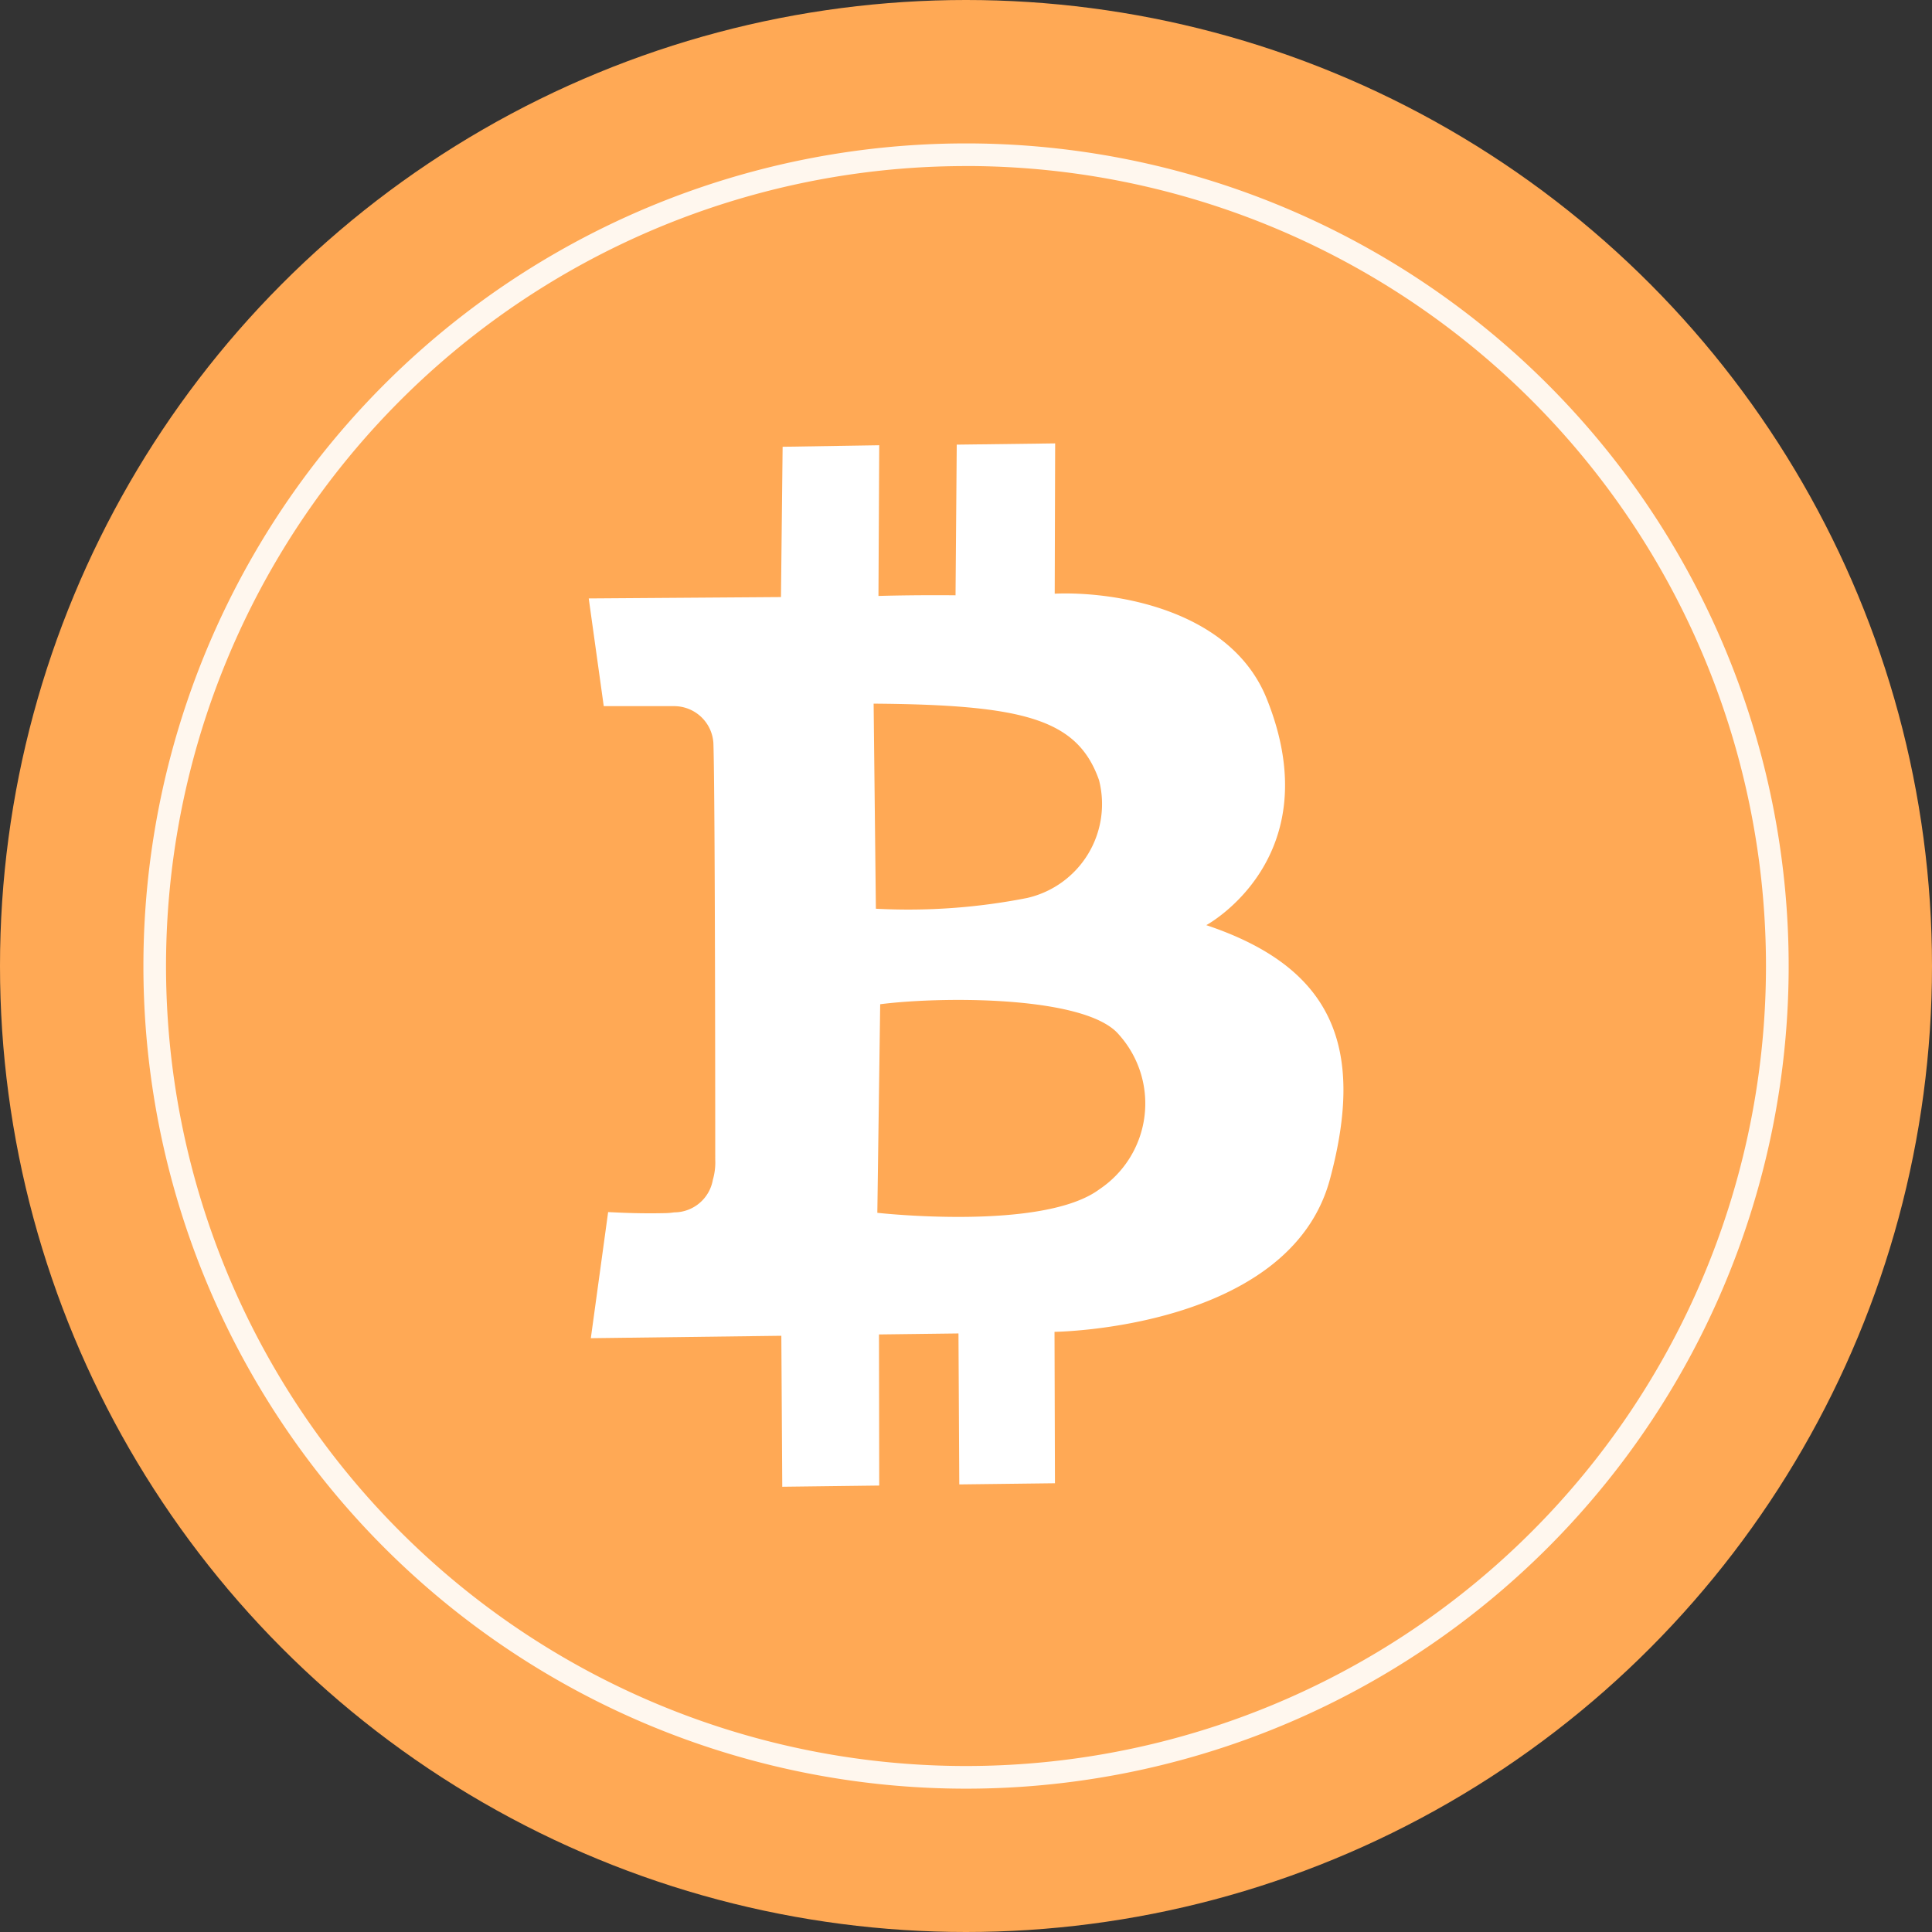 <svg xmlns="http://www.w3.org/2000/svg" width="48" height="48" viewBox="0 0 48 48"><rect x="0" y="0" width="48" height="48" fill="#333333" stroke="none"/><rect width="48" height="48" fill="none"/><circle cx="24" cy="24" r="24" fill="#ffa955"/><path d="M26.375,5.938A20.438,20.438,0,1,1,5.938,26.375,20.437,20.437,0,0,1,26.375,5.938Zm0,.563A19.875,19.875,0,1,0,46.25,26.375,19.875,19.875,0,0,0,26.375,6.5Z" transform="translate(-2.375 -2.375)" fill="#fff" opacity="0.9"/><path d="M41.221,24.7c1.595,3.962-1.5,5.629-1.5,5.629,3.14,1.052,3.958,3.018,3.072,6.312-1,3.73-6.843,3.792-6.843,3.792l.011,3.762-2.377.029-.02-3.751-1.975.025.006,3.754-2.409.03-.023-3.751-4.733.06.43-3.133.24.011q.587.028,1.175.015a1.65,1.65,0,0,0,.225-.019.977.977,0,0,0,.962-.811,1.541,1.541,0,0,0,.059-.5s0-9.032-.046-10.351a.978.978,0,0,0-.974-.915H24.751l-.373-2.676,4.776-.034.041-3.734,2.4-.038-.019,3.744c1.014-.028,1.915-.016,1.915-.016l.03-3.743,2.445-.031-.011,3.734C37.361,22.032,40.313,22.445,41.221,24.7ZM31.548,37.476s4.113.463,5.519-.586a2.562,2.562,0,0,0,.485-3.839c-.812-.971-4.395-.954-5.933-.757Zm3.726-7.823a2.394,2.394,0,0,0,1.782-2.927c-.534-1.513-1.851-1.872-5.6-1.9l.056,5.095A15.263,15.263,0,0,0,35.275,29.653Z" transform="translate(-9.751 -7.344)" fill="#fff"/></svg>